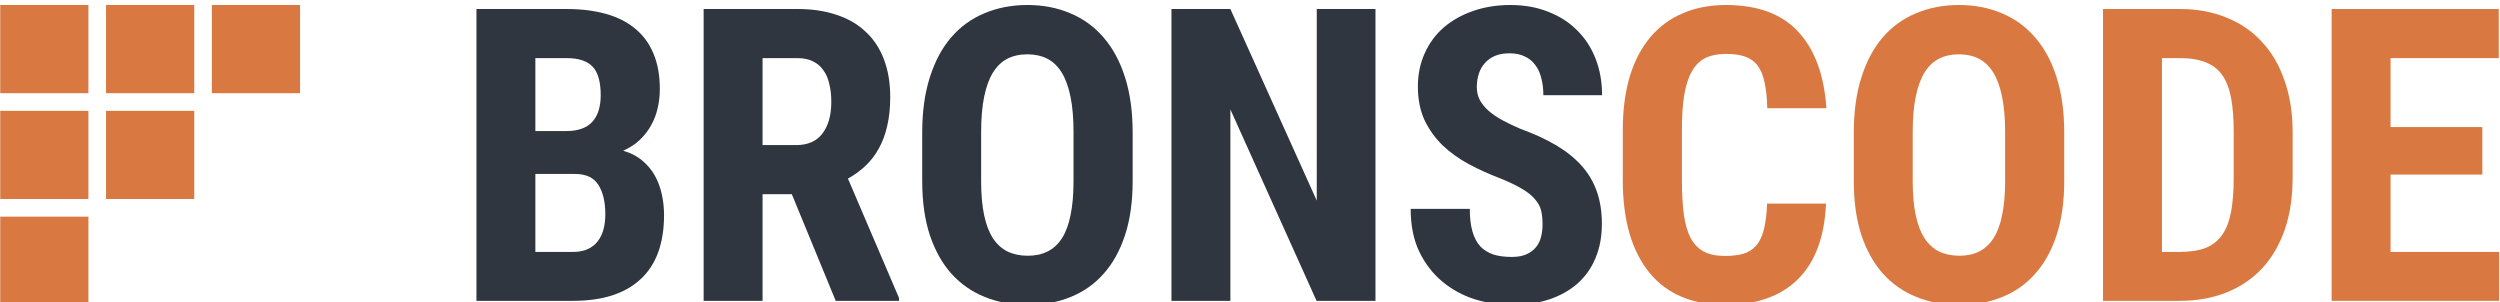 <?xml version="1.0" encoding="UTF-8" standalone="no"?>
<!DOCTYPE svg PUBLIC "-//W3C//DTD SVG 1.1//EN" "http://www.w3.org/Graphics/SVG/1.1/DTD/svg11.dtd">
<svg width="100%" height="100%" viewBox="0 0 182 22" version="1.1" xmlns="http://www.w3.org/2000/svg" xmlns:xlink="http://www.w3.org/1999/xlink" xml:space="preserve" xmlns:serif="http://www.serif.com/" style="fill-rule:evenodd;clip-rule:evenodd;stroke-linejoin:round;stroke-miterlimit:2;">
    <g transform="matrix(1,0,0,1,-374.845,-834.105)">
        <g transform="matrix(0.642,0,0,0.642,348.54,294.487)">
            <g transform="matrix(1,0,0,1,0,799.094)">
                <path d="M248.035,64.523C247.869,68.296 246.808,71.152 244.854,73.091C242.899,75.03 240.142,76 236.581,76C234.748,76 233.111,75.697 231.672,75.091C230.232,74.485 229.02,73.583 228.035,72.386C227.051,71.189 226.293,69.712 225.763,67.955C225.248,66.182 224.99,64.144 224.99,61.841L224.99,56.205C224.99,53.902 225.255,51.864 225.785,50.091C226.331,48.318 227.111,46.833 228.126,45.636C229.142,44.439 230.369,43.538 231.808,42.932C233.248,42.311 234.869,42 236.672,42C240.278,42 243.013,43.008 244.876,45.023C246.755,47.038 247.823,49.932 248.081,53.705L241.376,53.705C241.346,52.523 241.24,51.538 241.058,50.75C240.892,49.947 240.626,49.311 240.263,48.841C239.899,48.371 239.422,48.038 238.831,47.841C238.255,47.644 237.535,47.545 236.672,47.545C235.778,47.545 235.013,47.697 234.376,48C233.755,48.303 233.248,48.795 232.854,49.477C232.46,50.144 232.164,51.03 231.967,52.136C231.785,53.227 231.695,54.568 231.695,56.159L231.695,61.841C231.695,63.386 231.77,64.704 231.922,65.796C232.073,66.886 232.338,67.78 232.717,68.477C233.096,69.159 233.596,69.659 234.217,69.977C234.838,70.296 235.626,70.455 236.581,70.455C237.399,70.455 238.096,70.371 238.672,70.205C239.263,70.023 239.748,69.712 240.126,69.273C240.505,68.833 240.793,68.227 240.99,67.455C241.187,66.682 241.308,65.705 241.354,64.523L248.035,64.523Z" style="fill:rgb(217,121,65);fill-rule:nonzero;"/>
            </g>
            <g transform="matrix(1,0,0,1,0,799.094)">
                <path d="M275.048,61.977C275.048,64.296 274.76,66.333 274.185,68.091C273.609,69.849 272.798,71.311 271.753,72.477C270.722,73.644 269.472,74.523 268.003,75.114C266.548,75.705 264.935,76 263.162,76C261.389,76 259.768,75.705 258.298,75.114C256.828,74.523 255.563,73.644 254.503,72.477C253.457,71.311 252.639,69.849 252.048,68.091C251.472,66.333 251.185,64.296 251.185,61.977L251.185,56.477C251.185,54.099 251.472,52.008 252.048,50.205C252.624,48.386 253.435,46.871 254.48,45.659C255.525,44.447 256.783,43.538 258.253,42.932C259.722,42.311 261.344,42 263.116,42C264.889,42 266.503,42.311 267.957,42.932C269.427,43.538 270.685,44.447 271.73,45.659C272.791,46.871 273.609,48.386 274.185,50.205C274.76,52.008 275.048,54.099 275.048,56.477L275.048,61.977ZM268.344,56.432C268.344,54.856 268.23,53.515 268.003,52.409C267.775,51.288 267.442,50.371 267.003,49.659C266.563,48.947 266.018,48.424 265.366,48.091C264.715,47.758 263.965,47.591 263.116,47.591C262.253,47.591 261.495,47.758 260.844,48.091C260.192,48.424 259.647,48.947 259.207,49.659C258.768,50.371 258.435,51.288 258.207,52.409C257.98,53.515 257.866,54.856 257.866,56.432L257.866,61.977C257.866,63.477 257.98,64.765 258.207,65.841C258.435,66.902 258.768,67.773 259.207,68.455C259.662,69.136 260.215,69.636 260.866,69.955C261.533,70.273 262.298,70.432 263.162,70.432C264.01,70.432 264.753,70.273 265.389,69.955C266.041,69.636 266.586,69.136 267.025,68.455C267.465,67.773 267.791,66.902 268.003,65.841C268.23,64.765 268.344,63.477 268.344,61.977L268.344,56.432Z" style="fill:rgb(217,121,65);fill-rule:nonzero;"/>
            </g>
            <g transform="matrix(1,0,0,1,0,799.094)">
                <path d="M279.447,75.546L279.447,42.455L288.197,42.455C290.106,42.455 291.841,42.773 293.402,43.409C294.978,44.03 296.318,44.939 297.425,46.136C298.546,47.318 299.409,48.78 300.015,50.523C300.637,52.25 300.947,54.227 300.947,56.455L300.947,61.591C300.947,63.818 300.644,65.796 300.038,67.523C299.432,69.25 298.568,70.712 297.447,71.909C296.326,73.091 294.978,73.992 293.402,74.614C291.826,75.235 290.068,75.546 288.129,75.546L279.447,75.546ZM286.129,48.023L286.129,70L288.129,70C289.311,70 290.296,69.849 291.084,69.546C291.872,69.227 292.5,68.727 292.97,68.046C293.44,67.364 293.773,66.492 293.97,65.432C294.167,64.371 294.265,63.091 294.265,61.591L294.265,56.409C294.265,54.894 294.167,53.606 293.97,52.545C293.773,51.485 293.44,50.621 292.97,49.955C292.5,49.288 291.872,48.803 291.084,48.5C290.311,48.182 289.349,48.023 288.197,48.023L286.129,48.023Z" style="fill:rgb(217,121,65);fill-rule:nonzero;"/>
            </g>
            <g transform="matrix(1,0,0,1,0,799.094)">
                <path d="M322.46,61.227L312.051,61.227L312.051,70L324.369,70L324.369,75.546L305.369,75.546L305.369,42.455L324.324,42.455L324.324,48.023L312.051,48.023L312.051,55.841L322.46,55.841L322.46,61.227Z" style="fill:rgb(217,121,65);fill-rule:nonzero;"/>
            </g>
            <g transform="matrix(1,0,0,1,0,799.094)">
                <path d="M95,75.546L95,42.455L105.227,42.455C106.879,42.455 108.356,42.636 109.659,43C110.977,43.364 112.091,43.924 113,44.682C113.909,45.424 114.598,46.364 115.068,47.5C115.553,48.636 115.795,49.977 115.795,51.523C115.795,52.28 115.712,53.008 115.545,53.705C115.394,54.402 115.144,55.053 114.795,55.659C114.462,56.265 114.03,56.818 113.5,57.318C112.985,57.803 112.364,58.205 111.636,58.523C112.485,58.765 113.205,59.136 113.795,59.636C114.386,60.121 114.864,60.689 115.227,61.341C115.591,61.992 115.856,62.705 116.023,63.477C116.189,64.235 116.273,65.015 116.273,65.818C116.273,69.03 115.386,71.455 113.614,73.091C111.856,74.727 109.303,75.546 105.955,75.546L95,75.546ZM101.682,61.159L101.682,70L105.955,70C106.606,70 107.159,69.894 107.614,69.682C108.083,69.47 108.462,69.174 108.75,68.796C109.053,68.402 109.273,67.947 109.409,67.432C109.545,66.917 109.614,66.349 109.614,65.727C109.614,64.318 109.348,63.205 108.818,62.386C108.303,61.568 107.424,61.159 106.182,61.159L101.682,61.159ZM101.682,56.295L105.159,56.295C106.492,56.295 107.477,55.955 108.114,55.273C108.765,54.576 109.091,53.561 109.091,52.227C109.091,50.727 108.788,49.652 108.182,49C107.576,48.349 106.591,48.023 105.227,48.023L101.682,48.023L101.682,56.295Z" style="fill:rgb(47,54,64);fill-rule:nonzero;"/>
            </g>
            <g transform="matrix(1,0,0,1,0,799.094)">
                <path d="M130.763,63.455L127.445,63.455L127.445,75.546L120.763,75.546L120.763,42.455L131.422,42.455C133.073,42.455 134.543,42.674 135.831,43.114C137.134,43.538 138.232,44.174 139.126,45.023C140.035,45.856 140.725,46.894 141.195,48.136C141.679,49.379 141.922,50.818 141.922,52.455C141.922,53.652 141.808,54.735 141.581,55.705C141.369,56.659 141.051,57.515 140.626,58.273C140.217,59.015 139.717,59.667 139.126,60.227C138.535,60.788 137.869,61.273 137.126,61.682L142.922,75.227L142.922,75.546L135.74,75.546L130.763,63.455ZM127.445,57.886L131.24,57.886C132.573,57.886 133.573,57.447 134.24,56.568C134.907,55.674 135.24,54.485 135.24,53C135.24,52.242 135.164,51.561 135.013,50.955C134.876,50.333 134.649,49.811 134.331,49.386C134.028,48.947 133.634,48.614 133.149,48.386C132.664,48.144 132.088,48.023 131.422,48.023L127.445,48.023L127.445,57.886Z" style="fill:rgb(47,54,64);fill-rule:nonzero;"/>
            </g>
            <g transform="matrix(1,0,0,1,0,799.094)">
                <path d="M169.412,61.977C169.412,64.296 169.124,66.333 168.548,68.091C167.972,69.849 167.162,71.311 166.116,72.477C165.086,73.644 163.836,74.523 162.366,75.114C160.912,75.705 159.298,76 157.525,76C155.753,76 154.132,75.705 152.662,75.114C151.192,74.523 149.927,73.644 148.866,72.477C147.821,71.311 147.003,69.849 146.412,68.091C145.836,66.333 145.548,64.296 145.548,61.977L145.548,56.477C145.548,54.099 145.836,52.008 146.412,50.205C146.988,48.386 147.798,46.871 148.844,45.659C149.889,44.447 151.147,43.538 152.616,42.932C154.086,42.311 155.707,42 157.48,42C159.253,42 160.866,42.311 162.321,42.932C163.791,43.538 165.048,44.447 166.094,45.659C167.154,46.871 167.972,48.386 168.548,50.205C169.124,52.008 169.412,54.099 169.412,56.477L169.412,61.977ZM162.707,56.432C162.707,54.856 162.594,53.515 162.366,52.409C162.139,51.288 161.806,50.371 161.366,49.659C160.927,48.947 160.382,48.424 159.73,48.091C159.078,47.758 158.328,47.591 157.48,47.591C156.616,47.591 155.859,47.758 155.207,48.091C154.556,48.424 154.01,48.947 153.571,49.659C153.132,50.371 152.798,51.288 152.571,52.409C152.344,53.515 152.23,54.856 152.23,56.432L152.23,61.977C152.23,63.477 152.344,64.765 152.571,65.841C152.798,66.902 153.132,67.773 153.571,68.455C154.025,69.136 154.578,69.636 155.23,69.955C155.897,70.273 156.662,70.432 157.525,70.432C158.374,70.432 159.116,70.273 159.753,69.955C160.404,69.636 160.95,69.136 161.389,68.455C161.828,67.773 162.154,66.902 162.366,65.841C162.594,64.765 162.707,63.477 162.707,61.977L162.707,56.432Z" style="fill:rgb(47,54,64);fill-rule:nonzero;"/>
            </g>
            <g transform="matrix(1,0,0,1,0,799.094)">
                <path d="M196.947,75.546L190.265,75.546L180.493,53.841L180.493,75.546L173.811,75.546L173.811,42.455L180.493,42.455L190.288,64.182L190.288,42.455L196.947,42.455L196.947,75.546Z" style="fill:rgb(47,54,64);fill-rule:nonzero;"/>
            </g>
            <g transform="matrix(1,0,0,1,0,799.094)">
                <path d="M215.892,66.864C215.892,66.288 215.839,65.773 215.733,65.318C215.627,64.864 215.399,64.439 215.051,64.046C214.718,63.636 214.233,63.242 213.596,62.864C212.975,62.485 212.142,62.083 211.096,61.659C209.854,61.189 208.665,60.652 207.528,60.045C206.407,59.439 205.415,58.727 204.551,57.909C203.702,57.076 203.021,56.121 202.505,55.045C202.005,53.955 201.755,52.689 201.755,51.25C201.755,49.871 202.013,48.614 202.528,47.477C203.043,46.326 203.763,45.349 204.687,44.545C205.627,43.742 206.733,43.121 208.005,42.682C209.293,42.227 210.71,42 212.255,42C213.846,42 215.278,42.258 216.551,42.773C217.839,43.273 218.93,43.977 219.824,44.886C220.733,45.78 221.43,46.856 221.915,48.114C222.399,49.356 222.642,50.727 222.642,52.227L215.983,52.227C215.983,51.53 215.907,50.894 215.755,50.318C215.619,49.727 215.392,49.227 215.074,48.818C214.771,48.394 214.377,48.068 213.892,47.841C213.407,47.599 212.824,47.477 212.142,47.477C211.505,47.477 210.952,47.576 210.483,47.773C210.028,47.97 209.649,48.242 209.346,48.591C209.043,48.924 208.816,49.326 208.665,49.795C208.513,50.265 208.437,50.765 208.437,51.295C208.437,51.841 208.551,52.333 208.778,52.773C209.021,53.212 209.354,53.621 209.778,54C210.218,54.379 210.74,54.735 211.346,55.068C211.968,55.402 212.649,55.727 213.392,56.045C214.937,56.606 216.286,57.227 217.437,57.909C218.589,58.591 219.551,59.364 220.324,60.227C221.096,61.091 221.672,62.068 222.051,63.159C222.43,64.235 222.619,65.454 222.619,66.818C222.619,68.273 222.377,69.568 221.892,70.705C221.422,71.841 220.74,72.803 219.846,73.591C218.968,74.364 217.899,74.962 216.642,75.386C215.384,75.796 213.968,76 212.392,76C210.968,76 209.566,75.788 208.187,75.364C206.824,74.924 205.604,74.258 204.528,73.364C203.452,72.47 202.581,71.341 201.915,69.977C201.263,68.614 200.937,66.992 200.937,65.114L207.642,65.114C207.642,66.114 207.74,66.962 207.937,67.659C208.134,68.356 208.43,68.924 208.824,69.364C209.233,69.788 209.733,70.099 210.324,70.296C210.915,70.477 211.604,70.568 212.392,70.568C213.028,70.568 213.566,70.477 214.005,70.296C214.46,70.099 214.824,69.841 215.096,69.523C215.384,69.189 215.589,68.796 215.71,68.341C215.831,67.886 215.892,67.394 215.892,66.864Z" style="fill:rgb(47,54,64);fill-rule:nonzero;"/>
            </g>
            <g transform="matrix(1,0,0,1,0,799.094)">
                <rect x="41" y="42" width="10" height="10" style="fill:rgb(217,121,65);fill-rule:nonzero;"/>
            </g>
            <g transform="matrix(1,0,0,1,0,799.094)">
                <rect x="41" y="66" width="10" height="10" style="fill:rgb(217,121,65);fill-rule:nonzero;"/>
            </g>
            <g transform="matrix(1,0,0,1,0,799.094)">
                <rect x="53" y="54" width="10" height="10" style="fill:rgb(217,121,65);fill-rule:nonzero;"/>
            </g>
            <g transform="matrix(1,0,0,1,0,799.094)">
                <rect x="65" y="42" width="10" height="10" style="fill:rgb(217,121,65);fill-rule:nonzero;"/>
            </g>
            <g transform="matrix(1,0,0,1,0,799.094)">
                <rect x="53" y="42" width="10" height="10" style="fill:rgb(217,121,65);fill-rule:nonzero;"/>
            </g>
            <g transform="matrix(1,0,0,1,0,799.094)">
                <rect x="41" y="54" width="10" height="10" style="fill:rgb(217,121,65);fill-rule:nonzero;"/>
            </g>
        </g>
    </g>
</svg>
